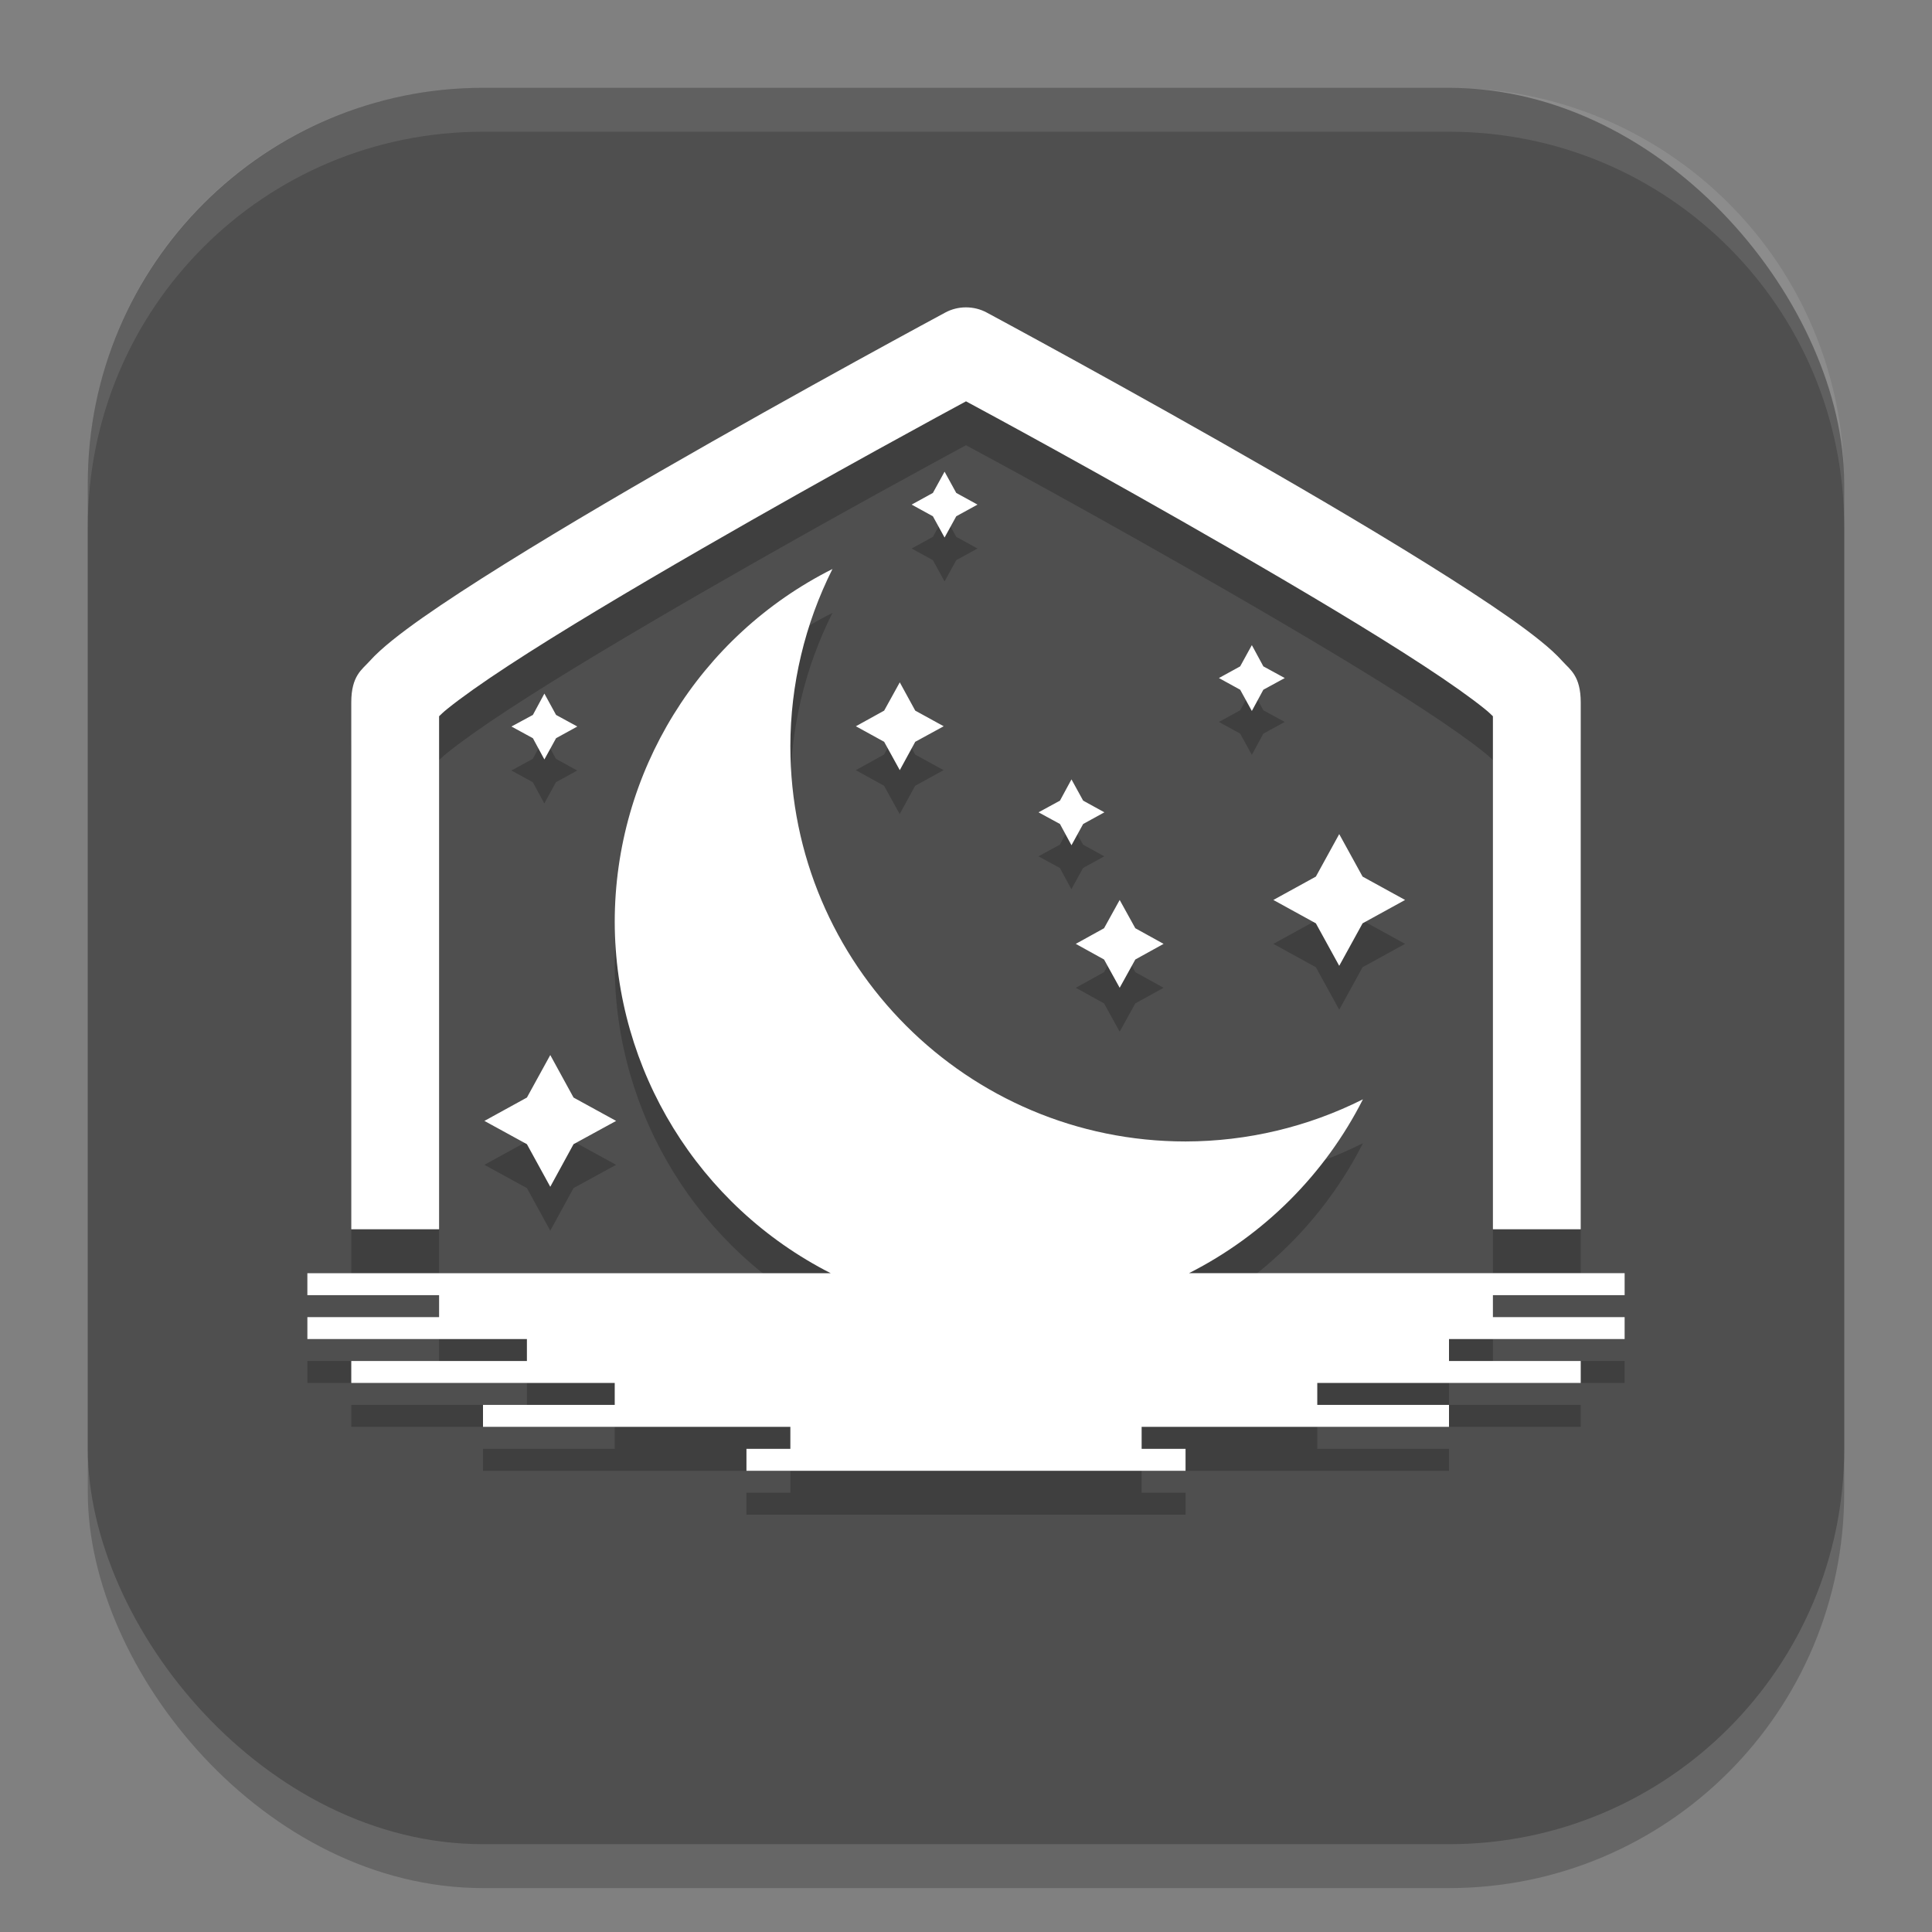 <?xml version="1.0" encoding="UTF-8" standalone="no"?>
<!-- Created with Inkscape (http://www.inkscape.org/) -->

<svg
   width="22"
   height="22"
   viewBox="0 0 22 22"
   version="1.1"
   id="svg5"
   inkscape:version="1.2.2 (1:1.2.2+202305151914+b0a8486541)"
   sodipodi:docname="lunarclient.svg"
   xmlns:inkscape="http://www.inkscape.org/namespaces/inkscape"
   xmlns:sodipodi="http://sodipodi.sourceforge.net/DTD/sodipodi-0.dtd"
   xmlns="http://www.w3.org/2000/svg"
   xmlns:svg="http://www.w3.org/2000/svg">
  <rect x="0" y="0" width="22" height="22" fill="#808080" stroke="none"/>
  <sodipodi:namedview
     id="namedview7"
     pagecolor="#ffffff"
     bordercolor="#000000"
     borderopacity="0.25"
     inkscape:showpageshadow="2"
     inkscape:pageopacity="0.0"
     inkscape:pagecheckerboard="0"
     inkscape:deskcolor="#d1d1d1"
     inkscape:document-units="px"
     showgrid="false"
     inkscape:zoom="36.636364"
     inkscape:cx="10.986352"
     inkscape:cy="11"
     inkscape:window-width="1920"
     inkscape:window-height="1008"
     inkscape:window-x="0"
     inkscape:window-y="0"
     inkscape:window-maximized="1"
     inkscape:current-layer="svg5" />
  <defs
     id="defs2" />
  <rect
     style="opacity:0.2;fill:#000000;stroke-width:1.429;stroke-linecap:square"
     id="rect234"
     width="20"
     height="20"
     x="1"
     y="1.5"
     ry="4.5" />
  <rect
     style="fill:#4f4f4f;fill-opacity:1;stroke-width:1.429;stroke-linecap:square"
     id="rect396"
     width="20"
     height="20"
     x="1"
     y="1"
     ry="4.5" />
  <path
     d="m 11,4 c -0.082,-2.387e-4 -0.164,0.02 -0.236,0.059 0,0 -1.63,0.876 -3.264,1.818 C 6.683,6.348 5.867,6.836 5.242,7.244 4.93,7.448 4.667,7.63 4.465,7.793 4.364,7.875 4.279,7.95 4.201,8.037 4.123,8.124 4,8.196 4,8.498 V 14.498 H 5 V 8.656 c 0.027,-0.025 0.045,-0.045 0.094,-0.084 C 5.247,8.448 5.492,8.274 5.789,8.08 6.383,7.691 7.192,7.21 8,6.744 9.498,5.88 10.788,5.185 11,5.07 c 0.212,0.114 1.502,0.809 3,1.674 0.808,0.466 1.617,0.947 2.211,1.336 0.297,0.194 0.542,0.368 0.695,0.492 0.049,0.039 0.067,0.059 0.094,0.084 v 5.842 h 1 V 8.498 C 18,8.196 17.877,8.124 17.799,8.037 17.721,7.95 17.636,7.874 17.535,7.793 17.333,7.63 17.07,7.448 16.758,7.244 16.133,6.836 15.317,6.348 14.5,5.877 12.867,4.935 11.236,4.059 11.236,4.059 11.164,4.02 11.082,4 11,4 Z m -0.244,1.871 -0.133,0.242 -0.242,0.133 0.242,0.133 0.133,0.242 0.133,-0.242 0.242,-0.133 -0.242,-0.133 z M 9.48,6.979 C 7.96,7.742 7.001,9.297 7,10.998 c 0.004,1.689 0.954,3.234 2.459,4 H 3.5 v 0.25 H 5 v 0.25 H 3.5 v 0.25 H 6 v 0.25 H 4 v 0.25 h 3 v 0.25 H 5.5 v 0.25 H 9 v 0.25 H 8.5 v 0.25 h 5 v -0.25 H 13 v -0.25 h 3.5 v -0.25 H 15 v -0.25 h 3 v -0.25 h -1.5 v -0.25 h 2 v -0.25 H 17 v -0.25 h 1.5 v -0.25 H 13.539 C 14.393,14.565 15.087,13.872 15.52,13.018 14.893,13.333 14.201,13.497 13.5,13.498 c -2.485,0 -4.5,-2.015 -4.5,-4.5 5.73e-4,-0.701 0.165,-1.393 0.48,-2.02 z m 4.775,0.867 -0.133,0.242 -0.242,0.133 0.242,0.133 0.133,0.242 0.131,-0.242 0.244,-0.133 -0.244,-0.133 z m -4.01,0.424 -0.178,0.322 -0.322,0.178 0.322,0.178 0.178,0.322 0.176,-0.322 0.324,-0.178 -0.324,-0.178 z m -4.047,0.129 -0.131,0.242 -0.244,0.133 0.244,0.133 0.131,0.242 0.133,-0.242 0.242,-0.133 -0.242,-0.133 z m 6.002,0.977 -0.131,0.242 -0.244,0.133 0.244,0.133 0.131,0.242 0.133,-0.242 0.242,-0.133 -0.242,-0.133 z M 15.25,9.998 14.984,10.482 14.5,10.748 14.984,11.014 15.25,11.498 15.516,11.014 16,10.748 15.516,10.482 Z M 12.75,10.748 12.572,11.07 12.25,11.248 12.572,11.426 12.75,11.748 12.928,11.426 13.25,11.248 12.928,11.07 Z M 6.266,12.514 6,12.998 5.516,13.264 6,13.529 6.266,14.014 6.531,13.529 7.016,13.264 6.531,12.998 Z"
     style="fill:#000000;opacity:0.2"
     id="path741" />
  <path
     d="m 11,3.5 c -0.082,-2.387e-4 -0.164,0.02 -0.236,0.059 0,0 -1.63,0.876 -3.264,1.818 C 6.683,5.848 5.867,6.336 5.242,6.744 4.93,6.948 4.667,7.13 4.465,7.293 4.364,7.375 4.279,7.45 4.201,7.537 4.123,7.624 4,7.696 4,7.998 v 6 H 5 V 8.156 C 5.027,8.131 5.045,8.111 5.094,8.072 5.247,7.948 5.492,7.774 5.789,7.58 6.383,7.191 7.192,6.71 8,6.244 9.498,5.38 10.788,4.685 11,4.57 c 0.212,0.114 1.502,0.809 3,1.674 0.808,0.466 1.617,0.947 2.211,1.336 0.297,0.194 0.542,0.368 0.695,0.492 0.049,0.039 0.067,0.059 0.094,0.084 v 5.842 h 1 v -6 C 18,7.696 17.877,7.624 17.799,7.537 17.721,7.45 17.636,7.374 17.535,7.293 17.333,7.13 17.07,6.948 16.758,6.744 16.133,6.336 15.317,5.848 14.5,5.377 12.867,4.435 11.236,3.559 11.236,3.559 11.164,3.52 11.082,3.5 11,3.5 Z m -0.244,1.871 -0.133,0.242 -0.242,0.133 0.242,0.133 0.133,0.242 0.133,-0.242 0.242,-0.133 -0.242,-0.133 z M 9.48,6.479 C 7.96,7.242 7.001,8.797 7,10.498 c 0.004,1.689 0.954,3.234 2.459,4 H 3.5 v 0.25 H 5 v 0.25 H 3.5 v 0.25 H 6 v 0.25 H 4 v 0.25 h 3 v 0.25 H 5.5 v 0.25 H 9 v 0.25 H 8.5 v 0.25 h 5 v -0.25 H 13 v -0.25 h 3.5 v -0.25 H 15 v -0.25 h 3 v -0.25 h -1.5 v -0.25 h 2 v -0.25 H 17 v -0.25 h 1.5 v -0.25 H 13.539 C 14.393,14.065 15.087,13.372 15.52,12.518 14.893,12.833 14.201,12.997 13.5,12.998 c -2.485,0 -4.5,-2.015 -4.5,-4.5 5.735e-4,-0.701 0.165,-1.393 0.48,-2.02 z m 4.775,0.867 -0.133,0.242 -0.242,0.133 0.242,0.133 0.133,0.242 0.131,-0.242 0.244,-0.133 -0.244,-0.133 z M 10.246,7.77 10.068,8.092 9.746,8.27 10.068,8.447 10.246,8.77 10.422,8.447 10.746,8.27 10.422,8.092 Z M 6.199,7.898 6.068,8.141 5.824,8.273 6.068,8.406 6.199,8.648 6.332,8.406 6.574,8.273 6.332,8.141 Z m 6.002,0.977 -0.131,0.242 -0.244,0.133 0.244,0.133 0.131,0.242 0.133,-0.242 0.242,-0.133 -0.242,-0.133 z M 15.25,9.498 14.984,9.982 14.5,10.248 14.984,10.514 15.25,10.998 15.516,10.514 16,10.248 15.516,9.982 Z m -2.5,0.75 -0.178,0.322 L 12.25,10.748 12.572,10.926 12.75,11.248 12.928,10.926 13.25,10.748 12.928,10.57 Z M 6.266,12.014 6,12.498 5.516,12.764 6,13.029 6.266,13.514 6.531,13.029 7.016,12.764 6.531,12.498 Z"
     style="fill:#ffffff"
     id="path444" />
  <path
     id="path1040"
     style="opacity:0.1;fill:#ffffff;stroke-width:4;stroke-linecap:square"
     d="M 5.5,1 C 3.007,1 1,3.007 1,5.5 V 6 C 1,3.507 3.007,1.5 5.5,1.5 h 11 C 18.993,1.5 21,3.507 21,6 V 5.5 C 21,3.007 18.993,1 16.5,1 Z" />
</svg>
